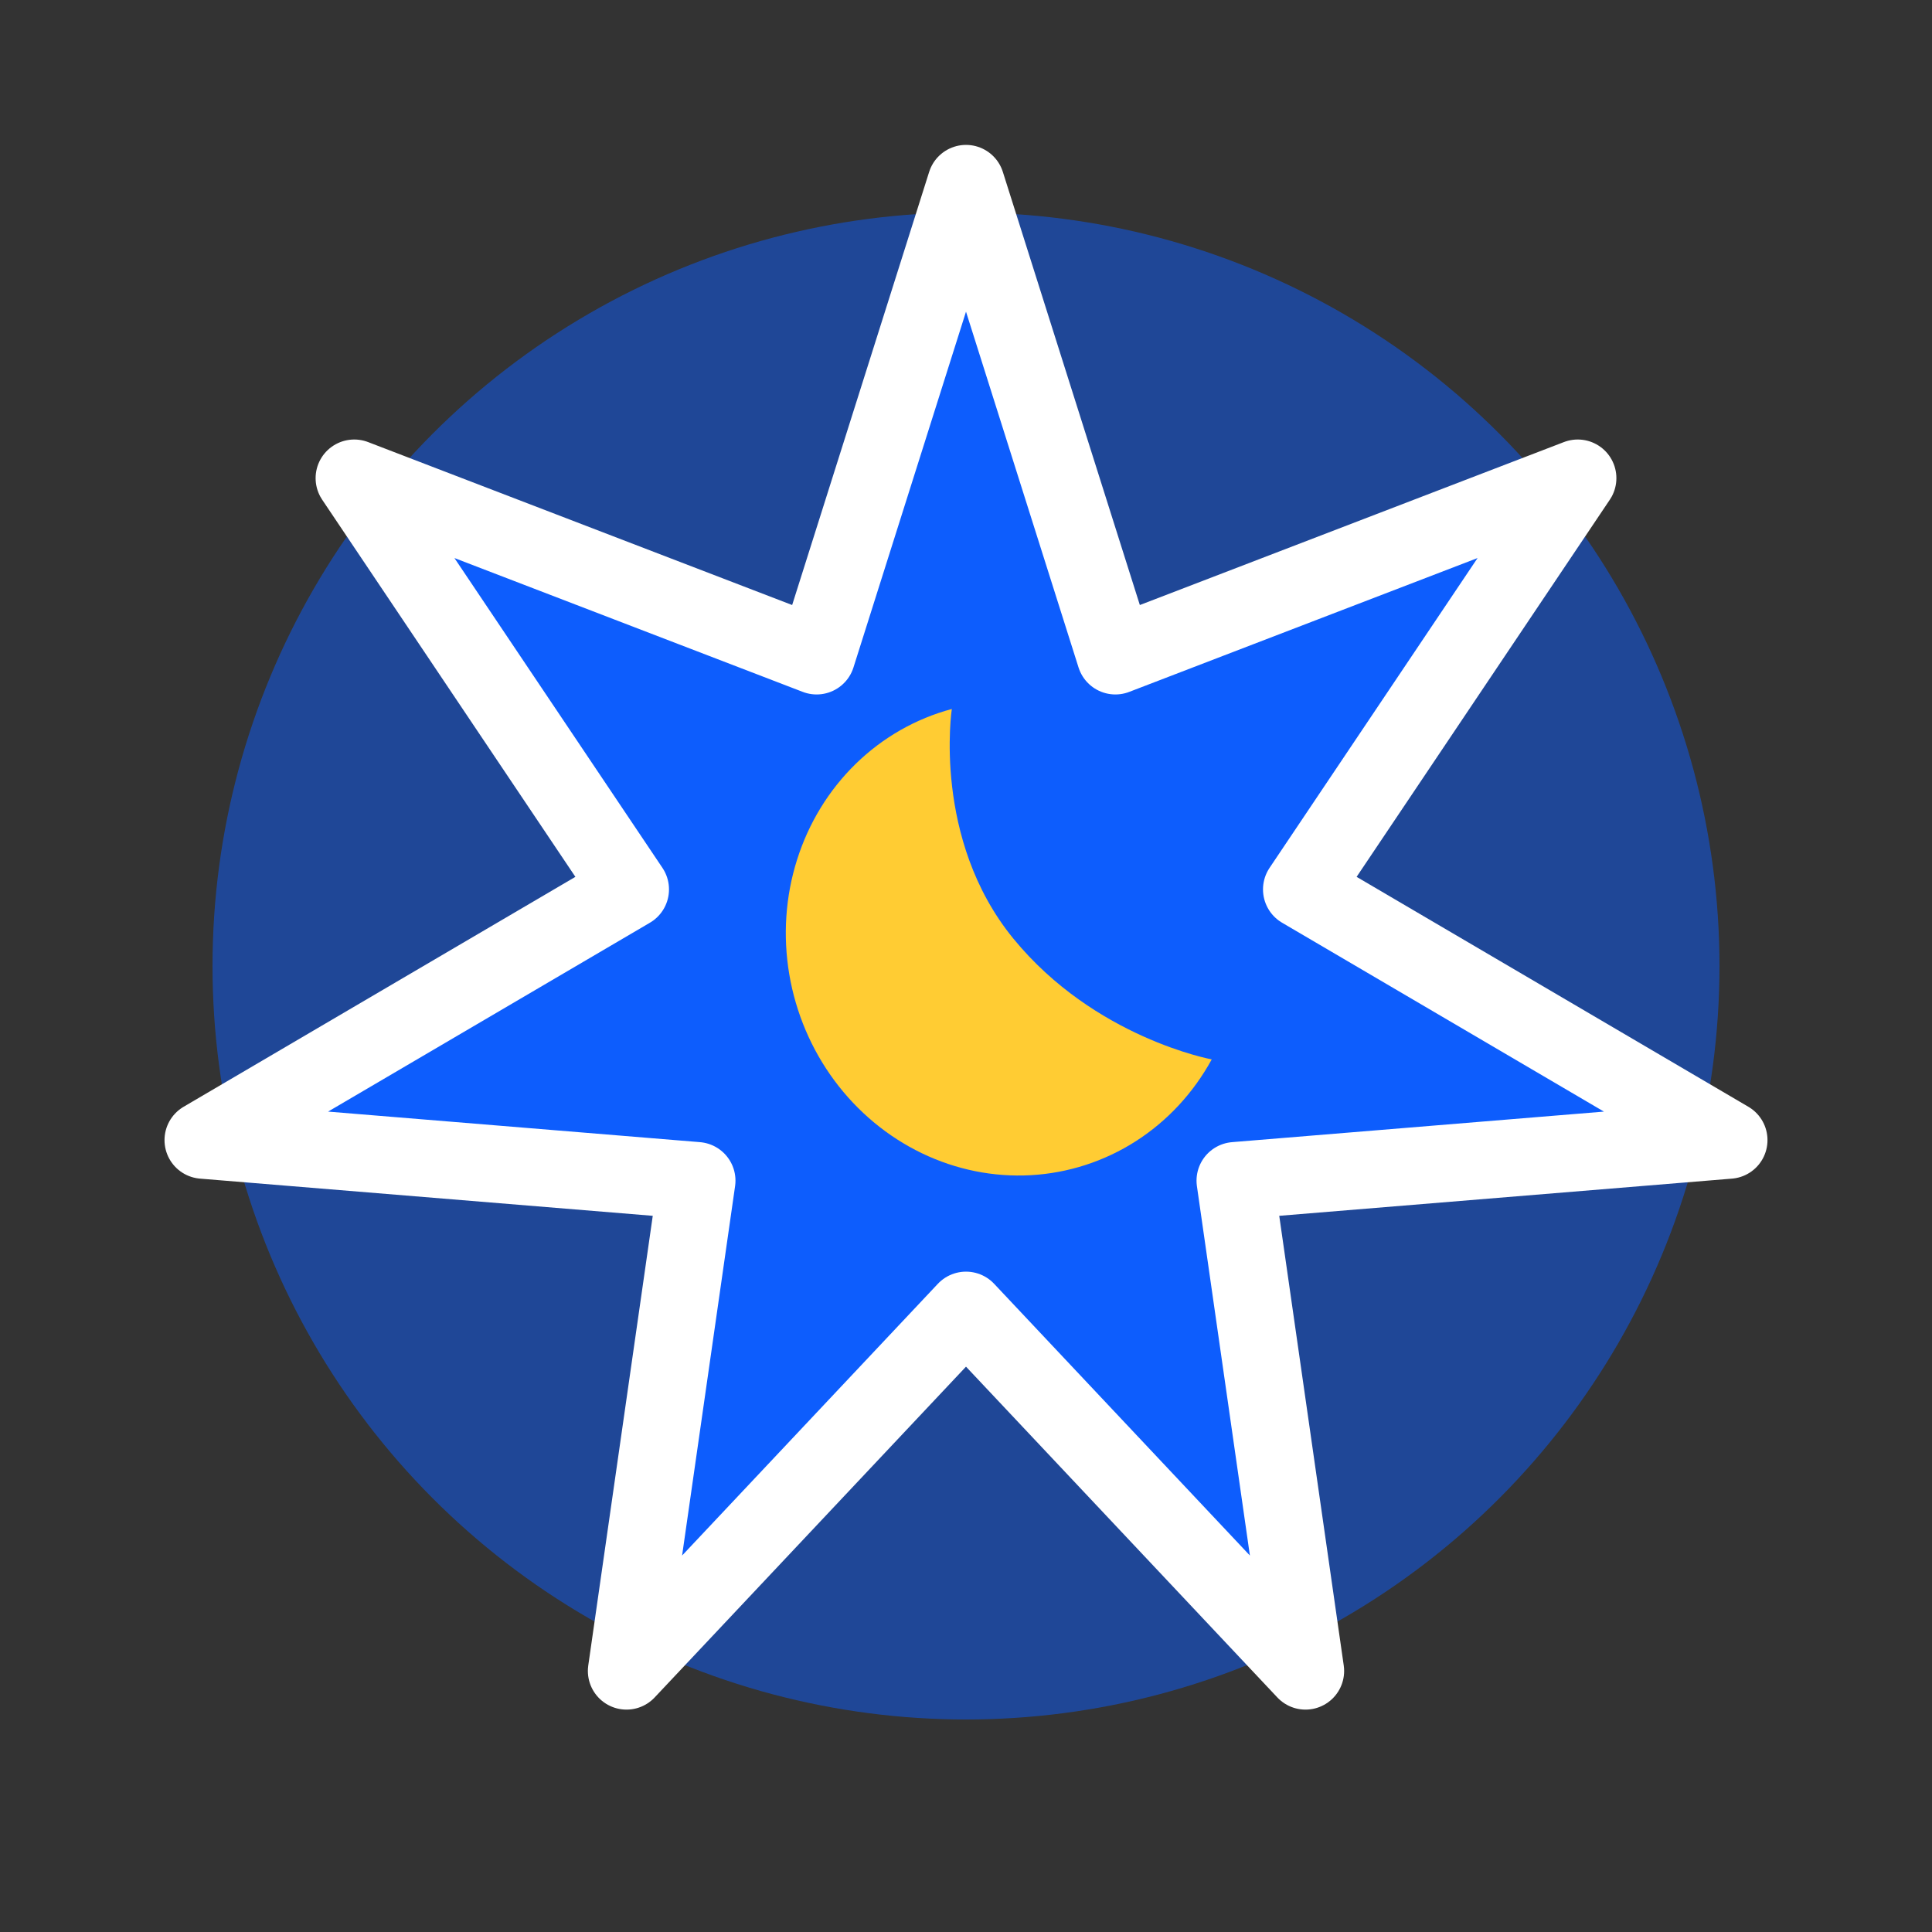 <svg width="100" height="100" viewBox="0 0 100 100" fill="none" xmlns="http://www.w3.org/2000/svg">
<rect x="0" y="0" width="100" height="100" fill="#333333" stroke="none"/>
<circle opacity="0.5" cx="50" cy="50" r="39" fill="#0D5DFD"/>
<path d="M50 9.5L57.732 33.945L81.664 24.749L67.373 46.035L89.485 59.012L63.932 61.111L67.572 86.489L50 67.82L32.428 86.489L36.068 61.111L10.515 59.012L32.627 46.035L18.336 24.749L42.268 33.945L50 9.5Z" fill="#0D5DFD" stroke="white" stroke-width="4" stroke-linejoin="round"/>
<path d="M49.266 36.697C47.402 37.196 45.695 38.17 44.297 39.532C42.9 40.894 41.854 42.601 41.254 44.504C40.653 46.406 40.516 48.445 40.854 50.438C41.193 52.432 41.996 54.32 43.193 55.934C44.391 57.548 45.945 58.839 47.719 59.693C49.492 60.546 51.43 60.936 53.361 60.827C55.292 60.718 57.156 60.114 58.789 59.069C60.421 58.024 61.771 56.569 62.719 54.834C62.719 54.834 56.657 53.724 52.45 48.58C48.243 43.435 49.266 36.697 49.266 36.697Z" fill="#FFCC33"/>
</svg>

